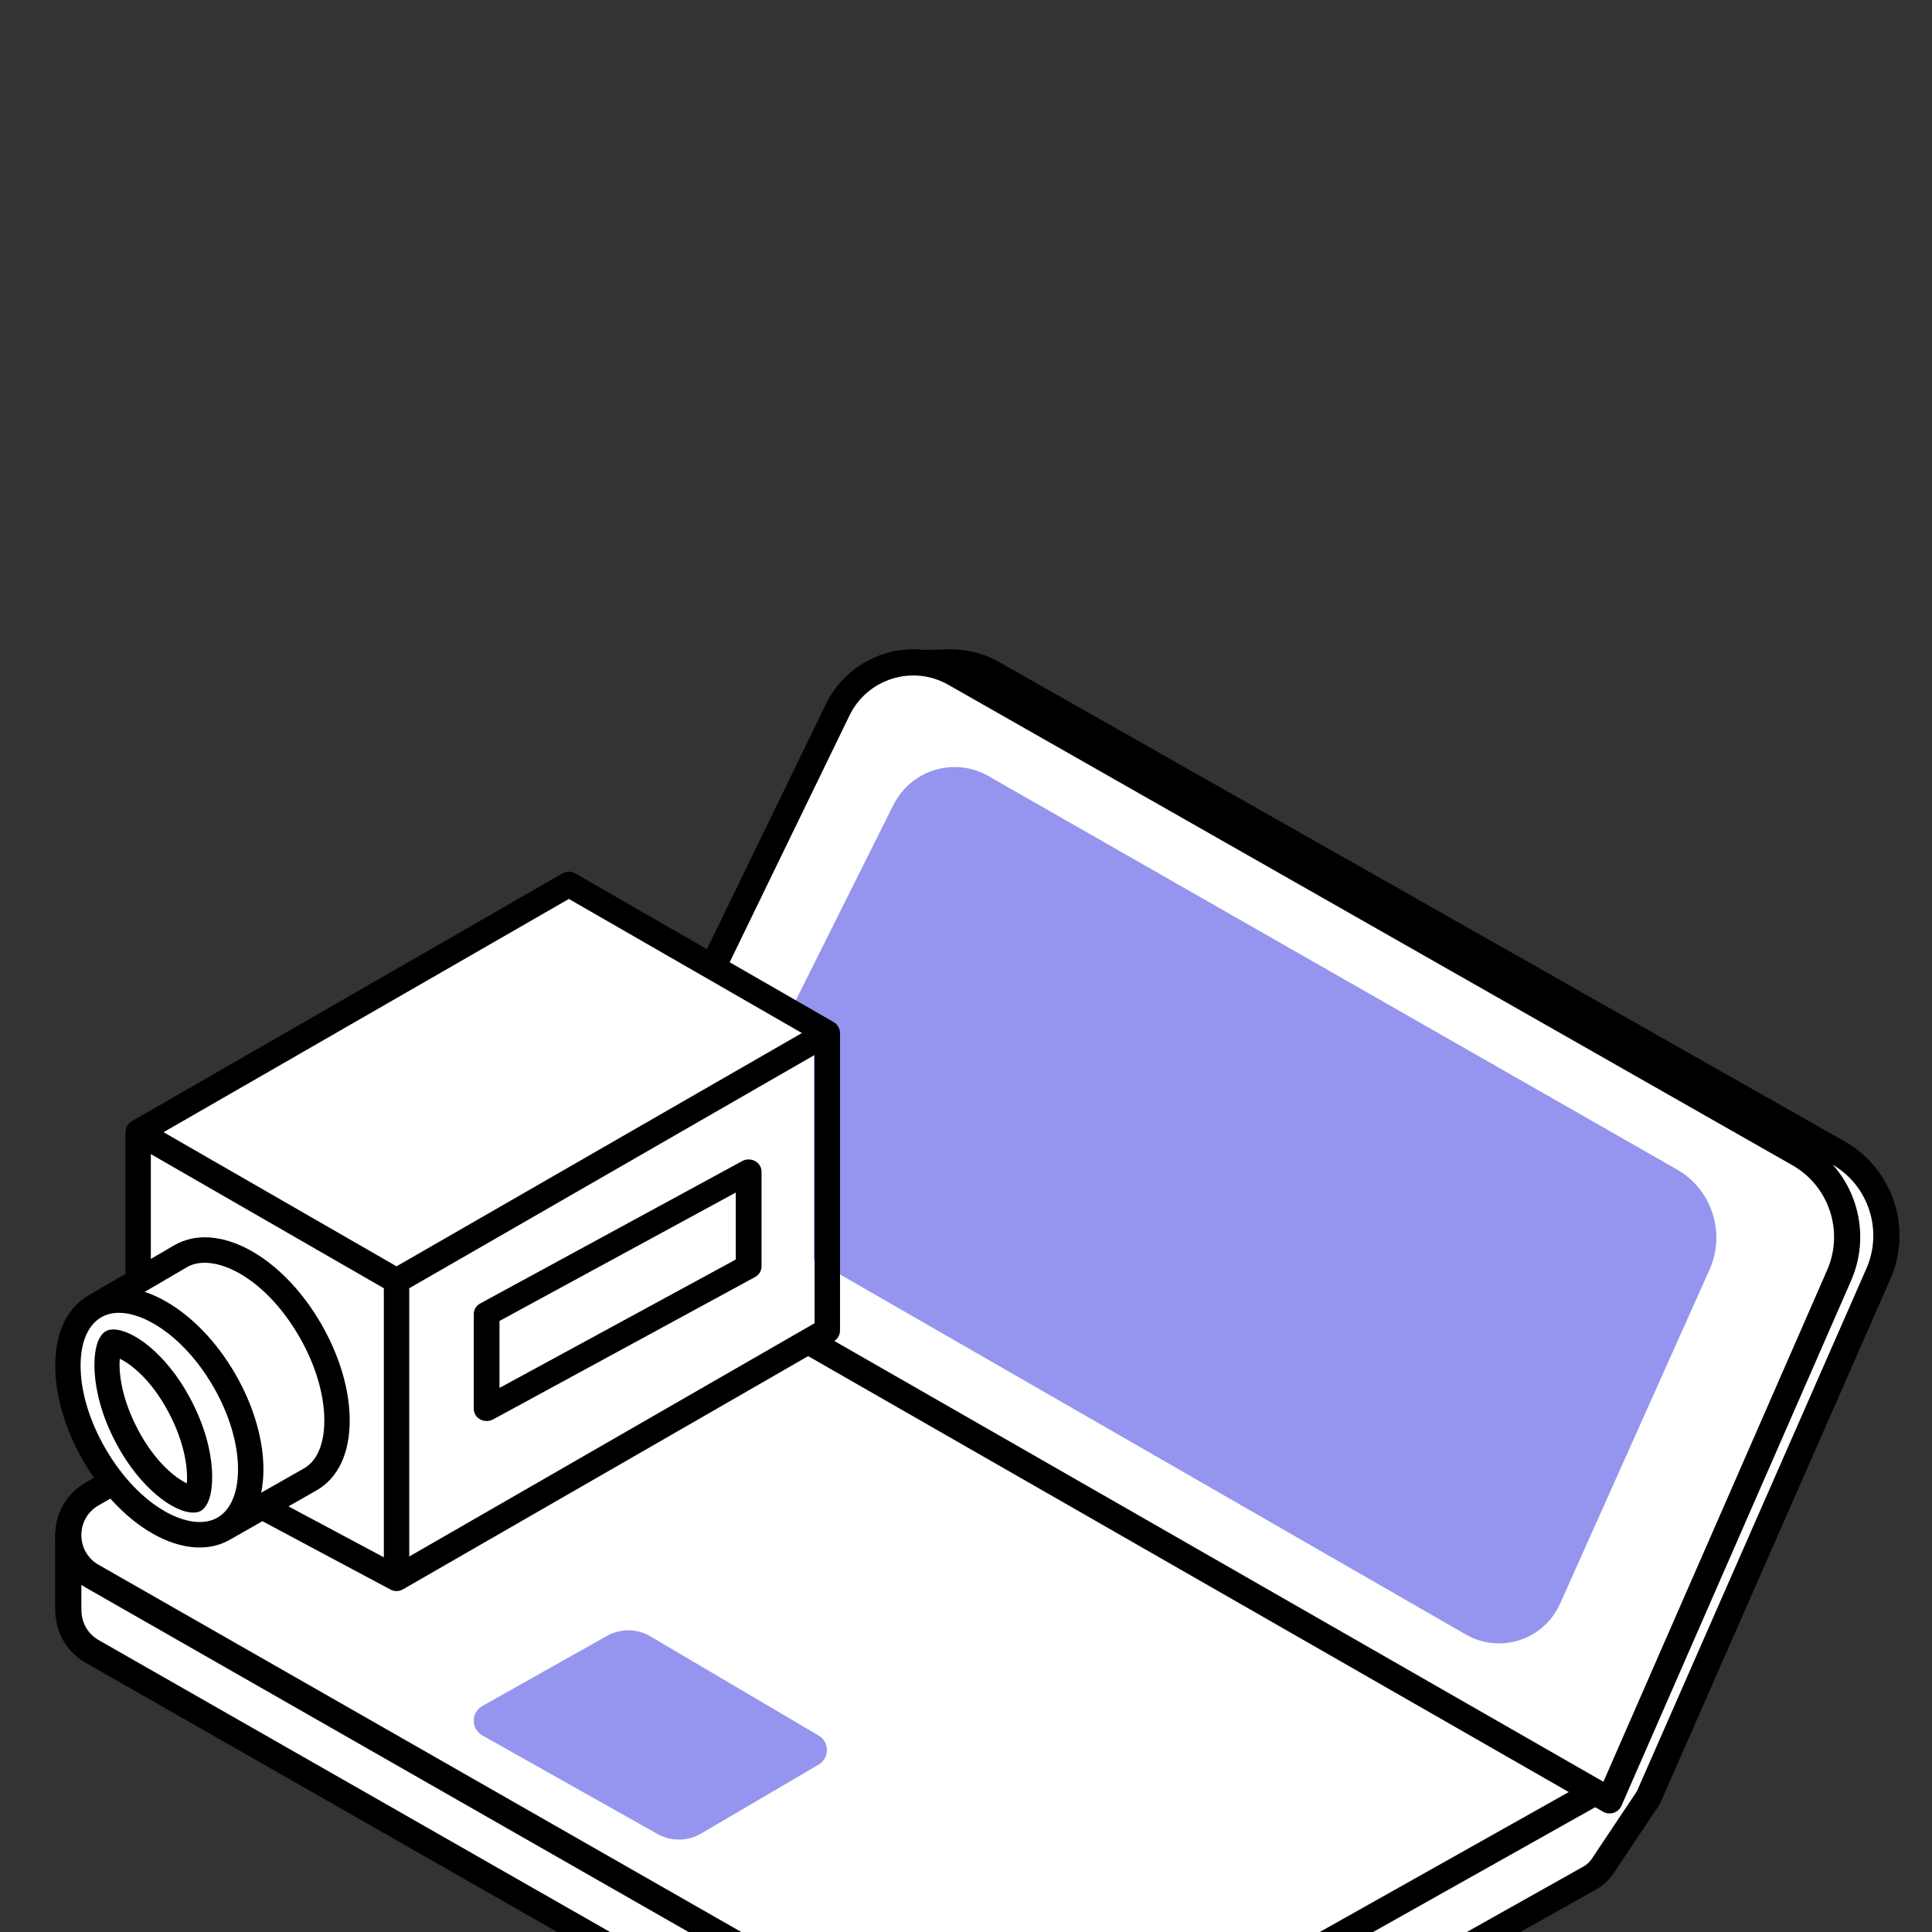 <svg width="140" height="140" viewBox="0 0 140 140" fill="none" xmlns="http://www.w3.org/2000/svg">
<rect x="0" y="0" width="140" height="140" fill="#333333" stroke="none"/>
<g clip-path="url(#clip0)">
<path fill-rule="evenodd" clip-rule="evenodd" d="M133.192 83.527L71.927 48.795C70.947 48.24 69.883 47.989 68.837 48.004V48L65.001 48.101L65.724 48.91C64.769 49.494 63.959 50.342 63.43 51.428L45.56 88.08L113.59 126.912L113.03 127.325L99.014 125.231L42.736 93.107L9.802 111.906L4.948 111.181V116.564L4.955 116.565C4.916 117.77 5.49 118.991 6.688 119.675L69.509 155.535C72.908 157.475 77.077 157.489 80.49 155.573L115.208 136.082C115.578 135.874 115.883 135.586 116.119 135.25C116.165 135.184 116.212 135.12 116.251 135.051L119.451 130.258L136.112 92.31C137.536 89.067 136.275 85.274 133.192 83.527Z" fill="white"/>
<path fill-rule="evenodd" clip-rule="evenodd" d="M133.192 83.527L71.927 48.795C70.947 48.24 69.883 47.989 68.837 48.004V48L65.001 48.101L65.724 48.91C64.769 49.494 63.959 50.342 63.43 51.428L45.56 88.08L113.59 126.912L113.03 127.325L99.014 125.231L42.736 93.107L9.802 111.906L4.948 111.181V116.564L4.955 116.565C4.916 117.77 5.49 118.991 6.688 119.675L69.509 155.535C72.908 157.475 77.077 157.489 80.49 155.573L115.208 136.082C115.578 135.874 115.883 135.586 116.119 135.25V135.25C116.165 135.184 116.212 135.12 116.251 135.051L119.451 130.258L136.112 92.31C137.536 89.067 136.275 85.274 133.192 83.527Z" stroke="black" stroke-width="1.896" stroke-linejoin="round"/>
<path fill-rule="evenodd" clip-rule="evenodd" d="M6.676 114.215L69.056 149.856C72.431 151.785 76.571 151.799 79.96 149.895L115.843 129.73L42.471 87.809L6.676 108.26C4.372 109.577 4.372 112.899 6.676 114.215Z" fill="white"/>
<path fill-rule="evenodd" clip-rule="evenodd" d="M6.676 114.215L69.056 149.856C72.431 151.785 76.571 151.799 79.96 149.895L115.843 129.73L42.471 87.809L6.676 108.26C4.372 109.577 4.372 112.899 6.676 114.215Z" stroke="black" stroke-width="1.896" stroke-linejoin="round"/>
<path fill-rule="evenodd" clip-rule="evenodd" d="M116.635 130.461L133.269 92.419C134.691 89.169 133.432 85.366 130.354 83.615L69.186 48.798C66.129 47.057 62.242 48.266 60.703 51.436L42.861 88.179L116.635 130.461Z" fill="white"/>
<path fill-rule="evenodd" clip-rule="evenodd" d="M116.635 130.461L133.269 92.419C134.691 89.169 133.432 85.366 130.354 83.615L69.186 48.798C66.129 47.057 62.242 48.266 60.703 51.436L42.861 88.179L116.635 130.461Z" stroke="black" stroke-width="1.896" stroke-linejoin="round"/>
<path fill-rule="evenodd" clip-rule="evenodd" d="M113.069 116.162L123.899 91.956C125.058 89.294 124.031 86.18 121.521 84.746L71.626 56.236C69.133 54.811 65.962 55.801 64.706 58.397L52.868 82.086C51.662 84.578 52.583 87.584 54.973 88.959L106.217 118.442C108.72 119.882 111.911 118.821 113.069 116.162Z" fill="#9595EF"/>
<path fill-rule="evenodd" clip-rule="evenodd" d="M34.961 123.619L43.976 118.546C44.901 118.025 46.031 118.003 46.975 118.487L59.247 125.721C60.127 126.172 60.151 127.403 59.29 127.887L50.75 132.898C49.787 133.44 48.605 133.439 47.642 132.897L34.961 125.76C34.12 125.287 34.12 124.092 34.961 123.619Z" fill="#9595EF"/>
<path fill-rule="evenodd" clip-rule="evenodd" d="M10.249 82.386L40.902 64.113L58.974 74.833V96.598L28.87 114.348L19.038 109.28L15.489 111.567C15.489 111.567 8.174 109.768 5.83 103.733C3.486 97.697 7.369 94.474 7.369 94.474L10.249 92.395V82.386Z" fill="white"/>
<path fill-rule="evenodd" clip-rule="evenodd" d="M8.208 96.339C9.615 96.339 12.045 98.082 13.774 101.314C14.925 103.465 15.266 105.256 15.35 106.379C15.401 107.068 15.44 108.74 14.693 109.383C14.57 109.488 14.426 109.557 14.273 109.585C14.19 109.601 14.104 109.608 14.01 109.608H14.01C12.602 109.608 10.173 107.865 8.444 104.634C7.293 102.482 6.951 100.692 6.868 99.568C6.816 98.879 6.778 97.208 7.525 96.564C7.65 96.457 7.797 96.388 7.951 96.361C8.032 96.346 8.116 96.339 8.208 96.339ZM10.024 103.649C11.29 106.015 12.757 107.117 13.535 107.488C13.623 106.562 13.442 104.632 12.193 102.298C10.927 99.932 9.46 98.829 8.682 98.459C8.594 99.385 8.775 101.315 10.024 103.649Z" fill="black"/>
<path fill-rule="evenodd" clip-rule="evenodd" d="M60.409 74.063C60.694 74.227 60.869 74.53 60.869 74.857H60.87V96.413C60.87 96.741 60.694 97.043 60.41 97.207L29.195 115.172C29.053 115.254 28.894 115.295 28.735 115.295C28.586 115.295 28.437 115.259 28.301 115.187L19.016 110.231L16.667 111.569V111.569C15.996 111.954 15.251 112.137 14.466 112.137C11.639 112.137 8.294 109.764 6.045 105.881C4.719 103.591 3.993 101.123 4 98.931C4.008 96.561 4.865 94.764 6.413 93.87L6.413 93.87L9.091 92.304V82.043C9.091 81.715 9.266 81.412 9.551 81.248L40.763 63.288C41.047 63.124 41.398 63.124 41.682 63.288L60.409 74.063ZM58.109 74.858L41.223 65.141L11.851 82.043L28.735 91.762L58.109 74.858ZM13.559 91.817C15.445 90.732 19.155 92.488 21.67 96.832C22.842 98.854 23.492 101.008 23.502 102.896C23.51 104.606 22.99 105.851 22.04 106.398L18.925 108.171C19.032 107.654 19.087 107.096 19.089 106.502C19.096 104.31 18.37 101.842 17.044 99.552C15.717 97.262 13.936 95.4 12.028 94.311C11.507 94.013 10.992 93.781 10.486 93.615L13.559 91.817ZM7.639 104.964C10.155 109.308 13.864 111.064 15.75 109.978C16.711 109.425 17.243 108.189 17.248 106.496C17.255 104.623 16.616 102.482 15.45 100.469C14.284 98.455 12.743 96.834 11.113 95.902C10.216 95.391 9.369 95.131 8.627 95.131C8.149 95.131 7.715 95.239 7.339 95.455C6.378 96.008 5.846 97.244 5.84 98.937C5.834 100.81 6.473 102.951 7.639 104.964ZM27.815 112.847L20.902 109.158L22.956 107.988C24.506 107.096 25.354 105.284 25.342 102.887C25.331 100.685 24.593 98.209 23.264 95.914C20.39 90.952 15.723 88.454 12.633 90.232L10.931 91.228V83.631L27.815 93.351V112.847ZM29.655 93.351V112.79L59.029 95.884V76.446L29.655 93.351Z" fill="black"/>
<path fill-rule="evenodd" clip-rule="evenodd" d="M53.783 84.135C54.072 83.978 54.428 83.978 54.716 84.135C55.005 84.292 55.183 84.582 55.183 84.896V91.777C55.183 92.091 55.005 92.381 54.716 92.538L35.73 102.857C35.585 102.935 35.424 102.974 35.263 102.974C35.102 102.974 34.941 102.935 34.797 102.856C34.508 102.699 34.33 102.41 34.33 102.096V95.215C34.33 94.901 34.508 94.611 34.797 94.454L53.783 84.135ZM36.196 100.574L53.317 91.269V86.417L36.196 95.721V100.574Z" fill="black"/>
</g>
<defs>
<clipPath id="clip0">
<rect width="140" height="140" fill="white"/>
</clipPath>
</defs>
</svg>
